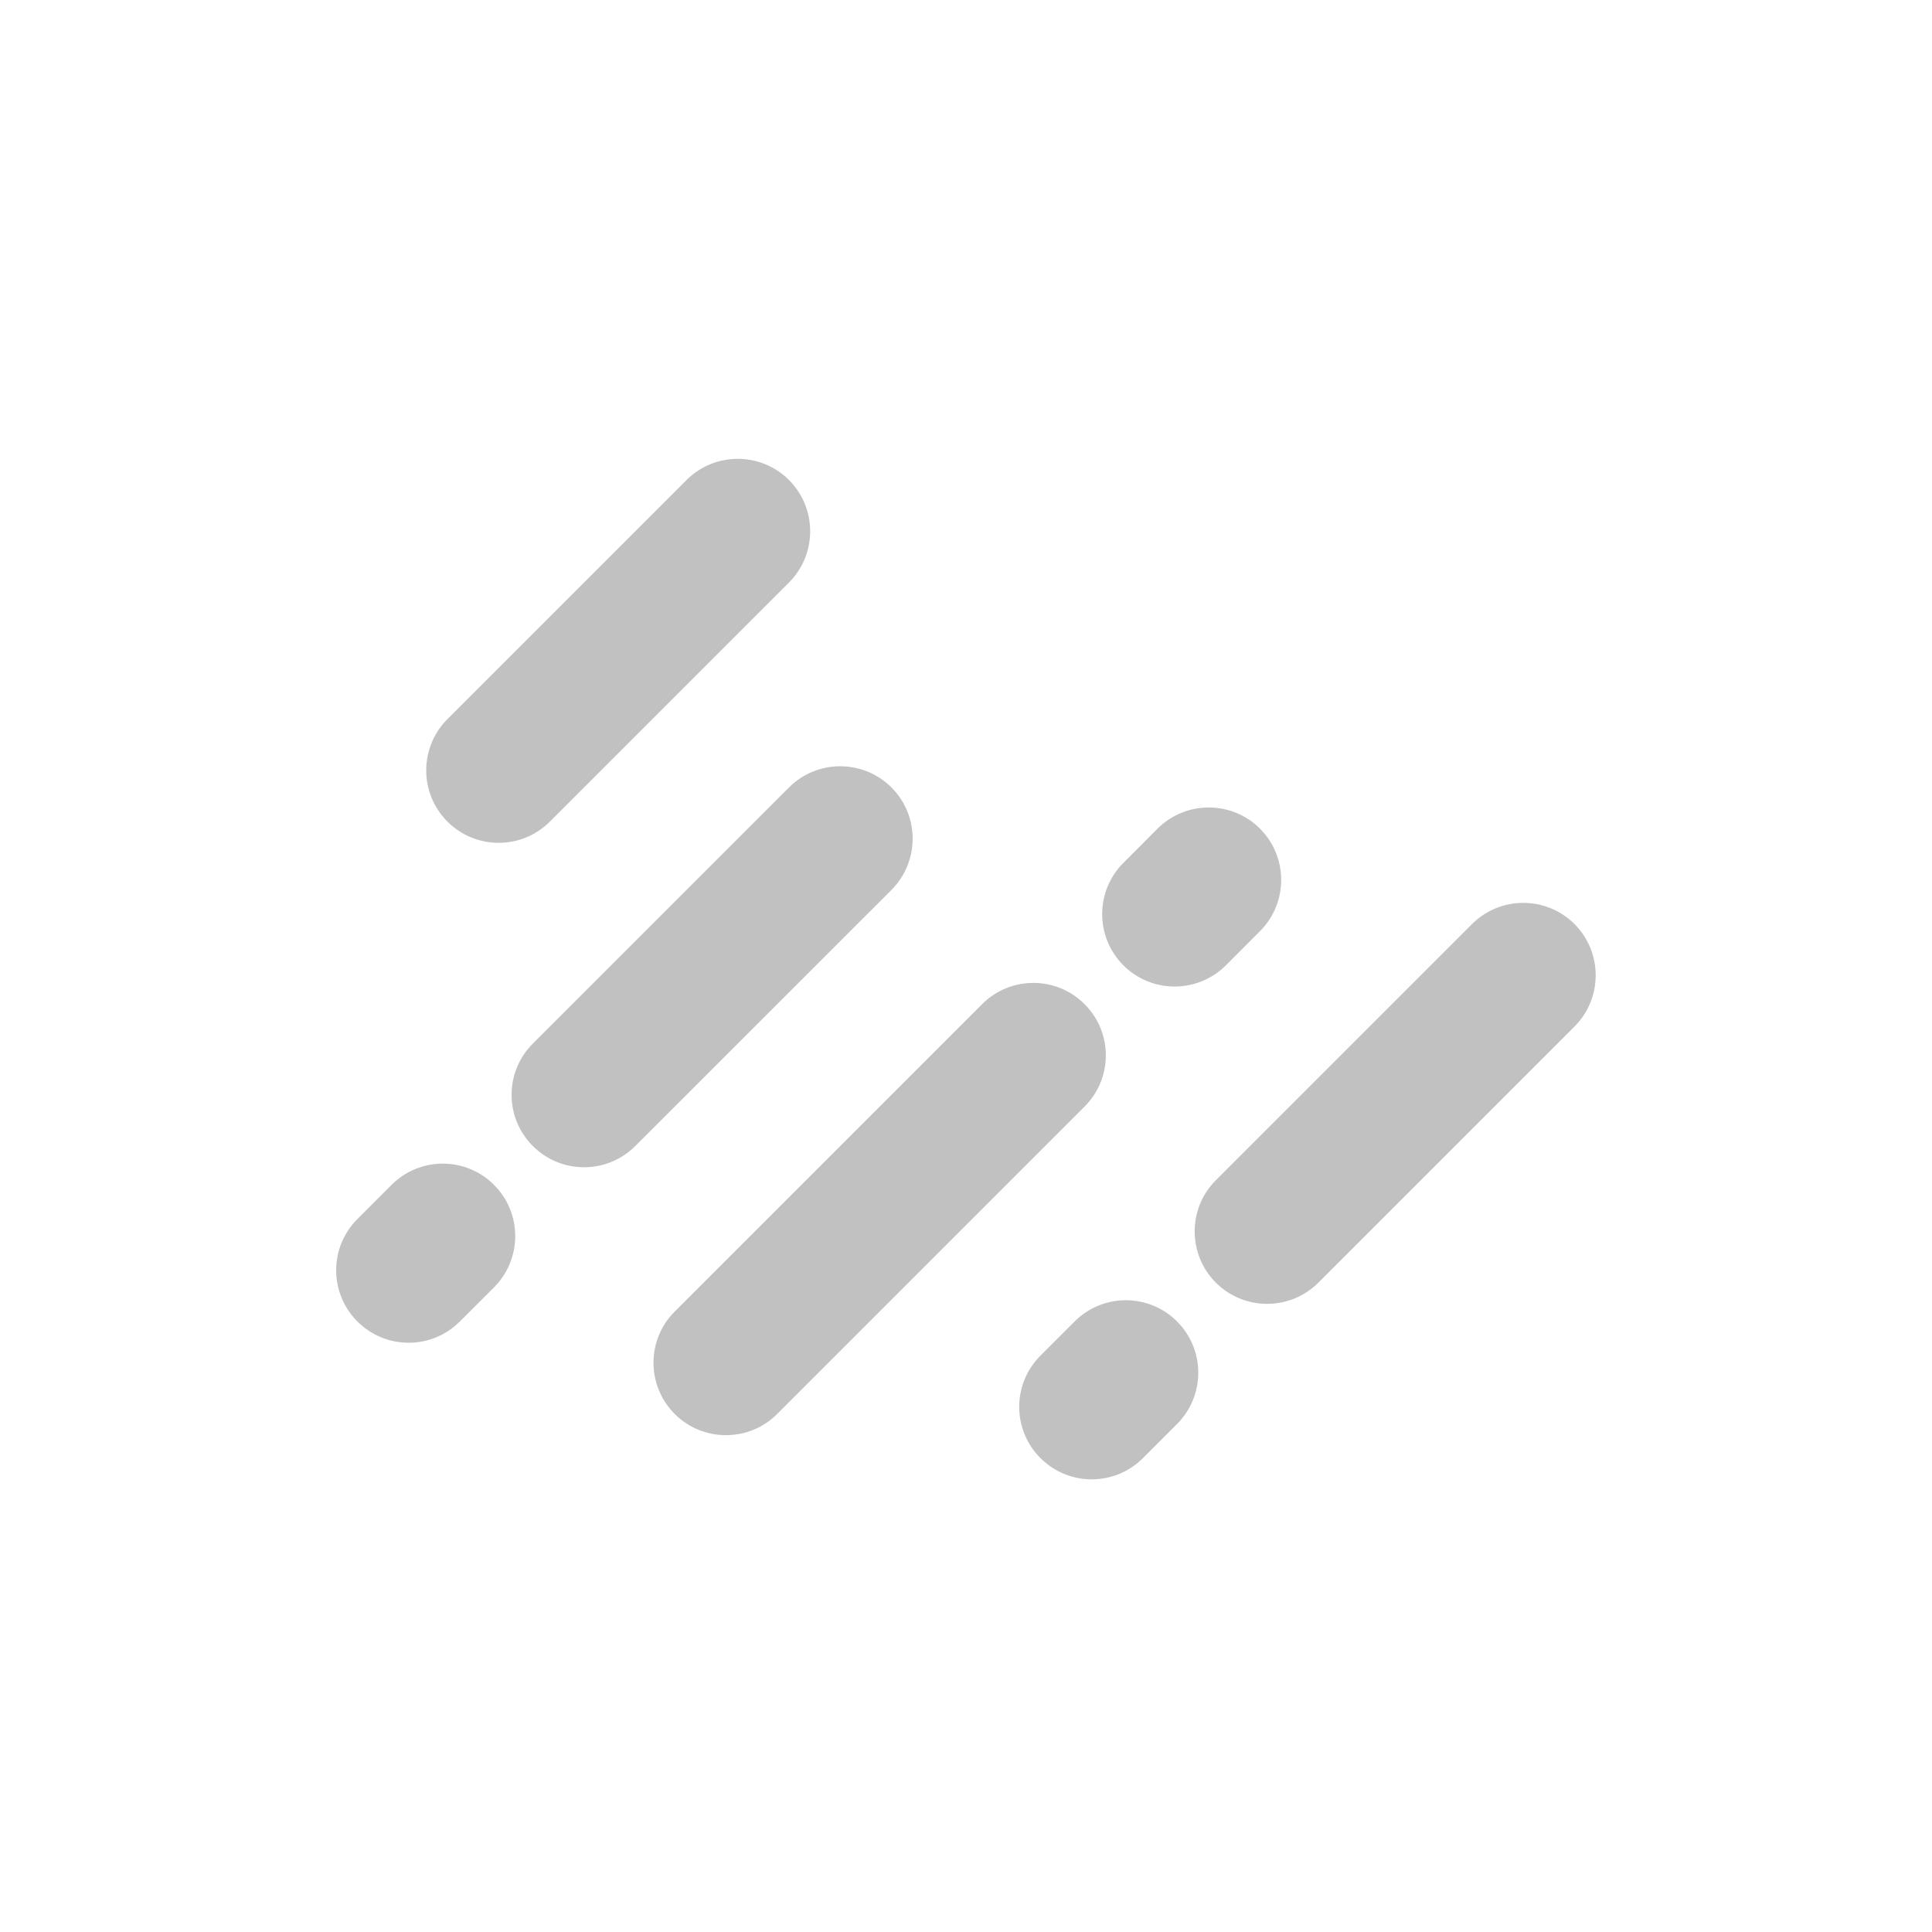 <svg width="24" height="24" viewBox="0 0 24 24" fill="none" xmlns="http://www.w3.org/2000/svg">
<path fill-rule="evenodd" clip-rule="evenodd" d="M5.076 16.68C4.846 16.68 4.616 16.592 4.44 16.416C4.088 16.064 4.088 15.495 4.44 15.143L4.864 14.719C5.215 14.367 5.785 14.367 6.137 14.719C6.488 15.07 6.488 15.64 6.137 15.992L5.712 16.416C5.537 16.592 5.306 16.68 5.076 16.68Z" fill="#C1C1C1"/>
<path fill-rule="evenodd" clip-rule="evenodd" d="M7.255 14.5C7.025 14.5 6.794 14.412 6.619 14.236C6.267 13.885 6.267 13.315 6.619 12.964L9.801 9.782C10.152 9.431 10.722 9.431 11.074 9.782C11.425 10.133 11.425 10.703 11.074 11.055L7.892 14.236C7.716 14.412 7.486 14.5 7.255 14.5Z" fill="#C1C1C1"/>
<path fill-rule="evenodd" clip-rule="evenodd" d="M13.561 18.377C13.331 18.377 13.101 18.289 12.925 18.113C12.573 17.762 12.573 17.192 12.925 16.84L13.349 16.416C13.7 16.064 14.271 16.064 14.622 16.416C14.973 16.767 14.973 17.337 14.622 17.689L14.198 18.113C14.022 18.289 13.792 18.377 13.561 18.377Z" fill="#C1C1C1"/>
<path fill-rule="evenodd" clip-rule="evenodd" d="M15.741 16.197C15.51 16.197 15.28 16.109 15.104 15.934C14.753 15.582 14.753 15.012 15.104 14.661L18.286 11.479C18.638 11.128 19.207 11.128 19.559 11.479C19.91 11.831 19.91 12.4 19.559 12.752L16.377 15.934C16.201 16.109 15.971 16.197 15.741 16.197Z" fill="#C1C1C1"/>
<path fill-rule="evenodd" clip-rule="evenodd" d="M6.195 10.47C5.964 10.47 5.734 10.382 5.558 10.206C5.207 9.855 5.207 9.285 5.558 8.933L8.528 5.963C8.88 5.612 9.449 5.612 9.801 5.963C10.152 6.315 10.152 6.885 9.801 7.236L6.831 10.206C6.655 10.382 6.425 10.47 6.195 10.47Z" fill="#C1C1C1"/>
<path fill-rule="evenodd" clip-rule="evenodd" d="M14.591 12.255C14.361 12.255 14.131 12.167 13.955 11.992C13.604 11.64 13.604 11.07 13.955 10.719L14.379 10.294C14.731 9.943 15.301 9.943 15.652 10.294C16.003 10.646 16.003 11.216 15.652 11.567L15.228 11.992C15.052 12.167 14.822 12.255 14.591 12.255Z" fill="#C1C1C1"/>
<path fill-rule="evenodd" clip-rule="evenodd" d="M9.018 17.828C8.788 17.828 8.557 17.741 8.382 17.565C8.03 17.213 8.03 16.643 8.382 16.292L12.2 12.474C12.552 12.122 13.122 12.122 13.473 12.474C13.825 12.825 13.825 13.395 13.473 13.746L9.654 17.565C9.479 17.741 9.249 17.828 9.018 17.828Z" fill="#C1C1C1"/>
</svg>
